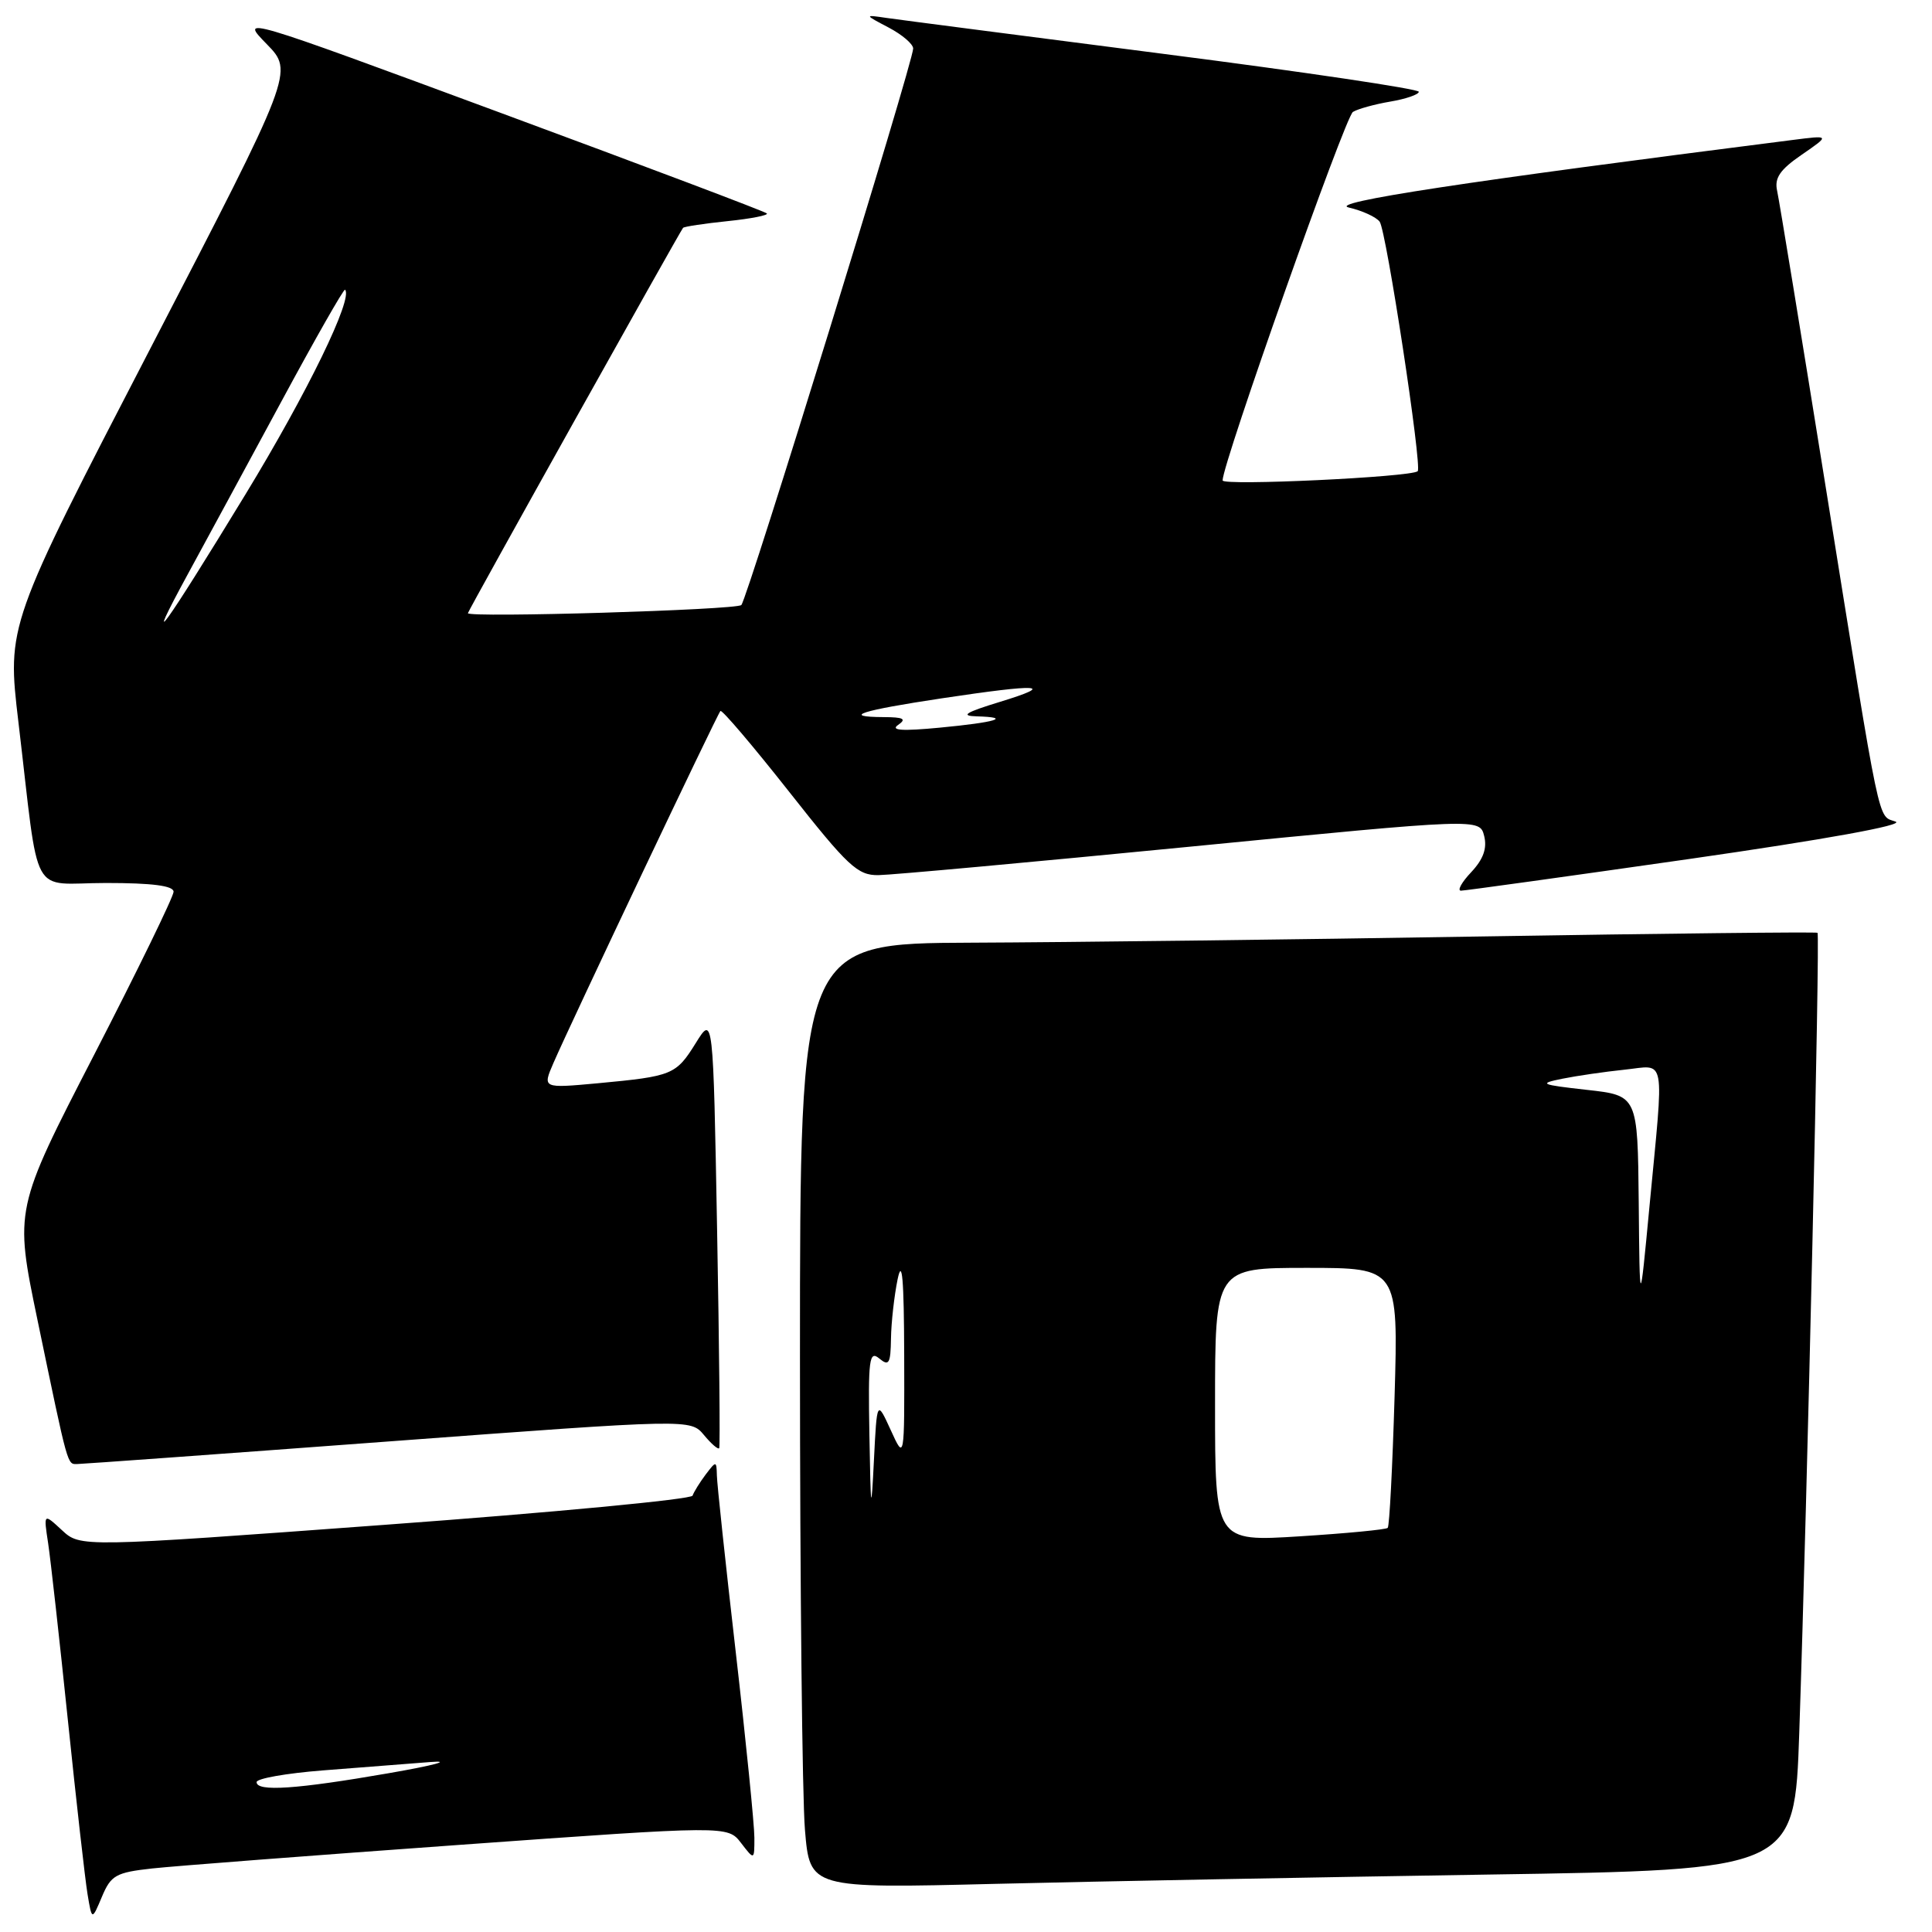 <?xml version="1.0" encoding="UTF-8" standalone="no"?>
<!DOCTYPE svg PUBLIC "-//W3C//DTD SVG 1.1//EN" "http://www.w3.org/Graphics/SVG/1.1/DTD/svg11.dtd" >
<svg xmlns="http://www.w3.org/2000/svg" xmlns:xlink="http://www.w3.org/1999/xlink" version="1.1" viewBox="0 0 256 256">
 <g >
 <path fill="currentColor"
d=" M 20.17 247.58 C 23.10 247.26 41.46 245.85 60.96 244.45 C 96.42 241.90 96.42 241.90 98.19 244.20 C 99.96 246.50 99.96 246.50 99.96 243.50 C 99.96 241.85 98.86 230.82 97.50 219.00 C 96.14 207.18 95.01 196.60 94.99 195.50 C 94.94 193.55 94.90 193.55 93.50 195.39 C 92.72 196.43 91.94 197.69 91.77 198.18 C 91.61 198.67 73.29 200.41 51.06 202.04 C 10.65 205.02 10.65 205.02 8.21 202.76 C 5.77 200.50 5.77 200.50 6.38 204.50 C 6.71 206.70 7.89 217.28 9.00 228.00 C 10.11 238.72 11.28 249.07 11.60 250.99 C 12.18 254.48 12.18 254.48 13.51 251.32 C 14.70 248.48 15.36 248.11 20.17 247.58 Z  M 197.15 248.39 C 237.79 247.77 237.79 247.77 238.41 229.63 C 239.48 198.09 241.18 123.84 240.83 123.60 C 240.65 123.47 220.48 123.69 196.00 124.09 C 171.52 124.50 141.26 124.86 128.75 124.91 C 106.00 125.00 106.00 125.00 106.00 179.85 C 106.00 210.02 106.30 238.19 106.66 242.46 C 107.31 250.23 107.31 250.23 131.91 249.62 C 145.43 249.29 174.79 248.74 197.15 248.39 Z  M 51.50 191.00 C 91.50 188.02 91.50 188.02 93.28 190.15 C 94.25 191.32 95.16 192.11 95.30 191.89 C 95.43 191.68 95.31 178.68 95.02 163.00 C 94.50 134.50 94.50 134.50 92.20 138.20 C 89.57 142.43 89.11 142.61 79.19 143.54 C 71.88 144.21 71.88 144.21 73.33 140.86 C 75.57 135.68 95.04 94.63 95.46 94.21 C 95.66 94.00 99.76 98.82 104.57 104.92 C 112.37 114.82 113.64 116.00 116.40 115.96 C 118.11 115.94 136.73 114.24 157.78 112.18 C 196.07 108.43 196.07 108.43 196.66 110.77 C 197.07 112.40 196.55 113.85 194.95 115.56 C 193.68 116.90 193.07 118.01 193.58 118.02 C 194.08 118.02 207.70 116.13 223.84 113.82 C 241.89 111.23 252.40 109.32 251.18 108.87 C 248.76 107.98 249.33 110.68 241.99 65.00 C 238.68 44.38 235.75 26.51 235.48 25.29 C 235.10 23.59 235.84 22.49 238.74 20.50 C 242.50 17.91 242.50 17.91 237.50 18.55 C 194.16 24.05 175.84 26.84 178.73 27.50 C 180.50 27.91 182.34 28.75 182.81 29.37 C 183.69 30.53 188.47 61.90 187.85 62.44 C 186.96 63.22 162.00 64.40 162.00 63.66 C 162.00 61.39 178.24 15.47 179.27 14.83 C 179.92 14.43 182.16 13.81 184.23 13.46 C 186.30 13.11 188.00 12.52 188.00 12.16 C 188.00 11.79 172.81 9.53 154.25 7.15 C 135.69 4.76 119.15 2.62 117.50 2.38 C 114.50 1.94 114.50 1.94 117.75 3.65 C 119.54 4.59 121.00 5.84 121.00 6.43 C 121.00 8.21 99.03 79.37 98.23 80.17 C 97.58 80.82 62.00 81.88 62.00 81.25 C 62.00 80.96 90.09 30.67 90.51 30.19 C 90.67 30.02 93.32 29.62 96.42 29.30 C 99.52 28.98 101.85 28.52 101.61 28.28 C 101.37 28.03 85.55 22.06 66.46 15.00 C 31.75 2.16 31.75 2.16 35.34 5.84 C 38.92 9.51 38.92 9.51 19.92 46.18 C 0.92 82.85 0.92 82.85 2.44 95.68 C 5.30 119.73 3.81 117.00 14.06 117.00 C 20.19 117.00 23.00 117.37 23.00 118.16 C 23.00 118.80 18.26 128.53 12.46 139.79 C 1.92 160.24 1.92 160.24 4.96 174.87 C 9.10 194.78 8.89 194.00 10.27 193.99 C 10.95 193.98 29.50 192.64 51.50 191.00 Z  M 34.00 236.14 C 34.00 235.66 37.94 234.97 42.75 234.59 C 47.56 234.21 53.98 233.71 57.00 233.48 C 60.02 233.24 57.55 233.91 51.50 234.96 C 39.30 237.08 34.00 237.44 34.00 236.14 Z  M 161.00 186.14 C 161.00 168.00 161.00 168.00 173.14 168.00 C 185.28 168.00 185.28 168.00 184.79 185.02 C 184.51 194.38 184.11 202.22 183.88 202.45 C 183.66 202.68 178.41 203.18 172.24 203.57 C 161.00 204.28 161.00 204.28 161.00 186.14 Z  M 115.20 190.13 C 115.02 180.12 115.18 178.90 116.50 180.00 C 117.79 181.07 118.01 180.70 118.06 177.37 C 118.09 175.24 118.49 171.70 118.94 169.50 C 119.54 166.63 119.78 169.47 119.81 179.50 C 119.85 193.50 119.85 193.50 118.03 189.50 C 116.20 185.50 116.20 185.50 115.80 193.50 C 115.44 200.72 115.38 200.38 115.20 190.13 Z  M 217.14 159.33 C 217.00 145.16 217.00 145.16 210.25 144.41 C 204.10 143.72 203.81 143.59 207.00 142.94 C 208.93 142.55 212.64 142.01 215.25 141.74 C 220.83 141.16 220.51 139.39 218.55 160.00 C 217.27 173.50 217.27 173.50 217.14 159.33 Z  M 119.00 96.06 C 120.16 95.26 119.74 95.03 117.08 95.02 C 111.42 94.99 114.04 94.15 124.80 92.53 C 137.85 90.57 140.01 90.70 132.50 93.00 C 127.92 94.40 127.19 94.86 129.42 94.92 C 134.15 95.05 132.01 95.71 124.50 96.42 C 119.57 96.89 117.94 96.79 119.00 96.06 Z  M 24.93 76.00 C 27.18 71.88 32.71 61.66 37.23 53.30 C 41.74 44.94 45.56 38.23 45.72 38.39 C 46.83 39.50 40.75 52.00 32.53 65.50 C 21.71 83.26 18.70 87.42 24.93 76.00 Z "/>
</g>
</svg>